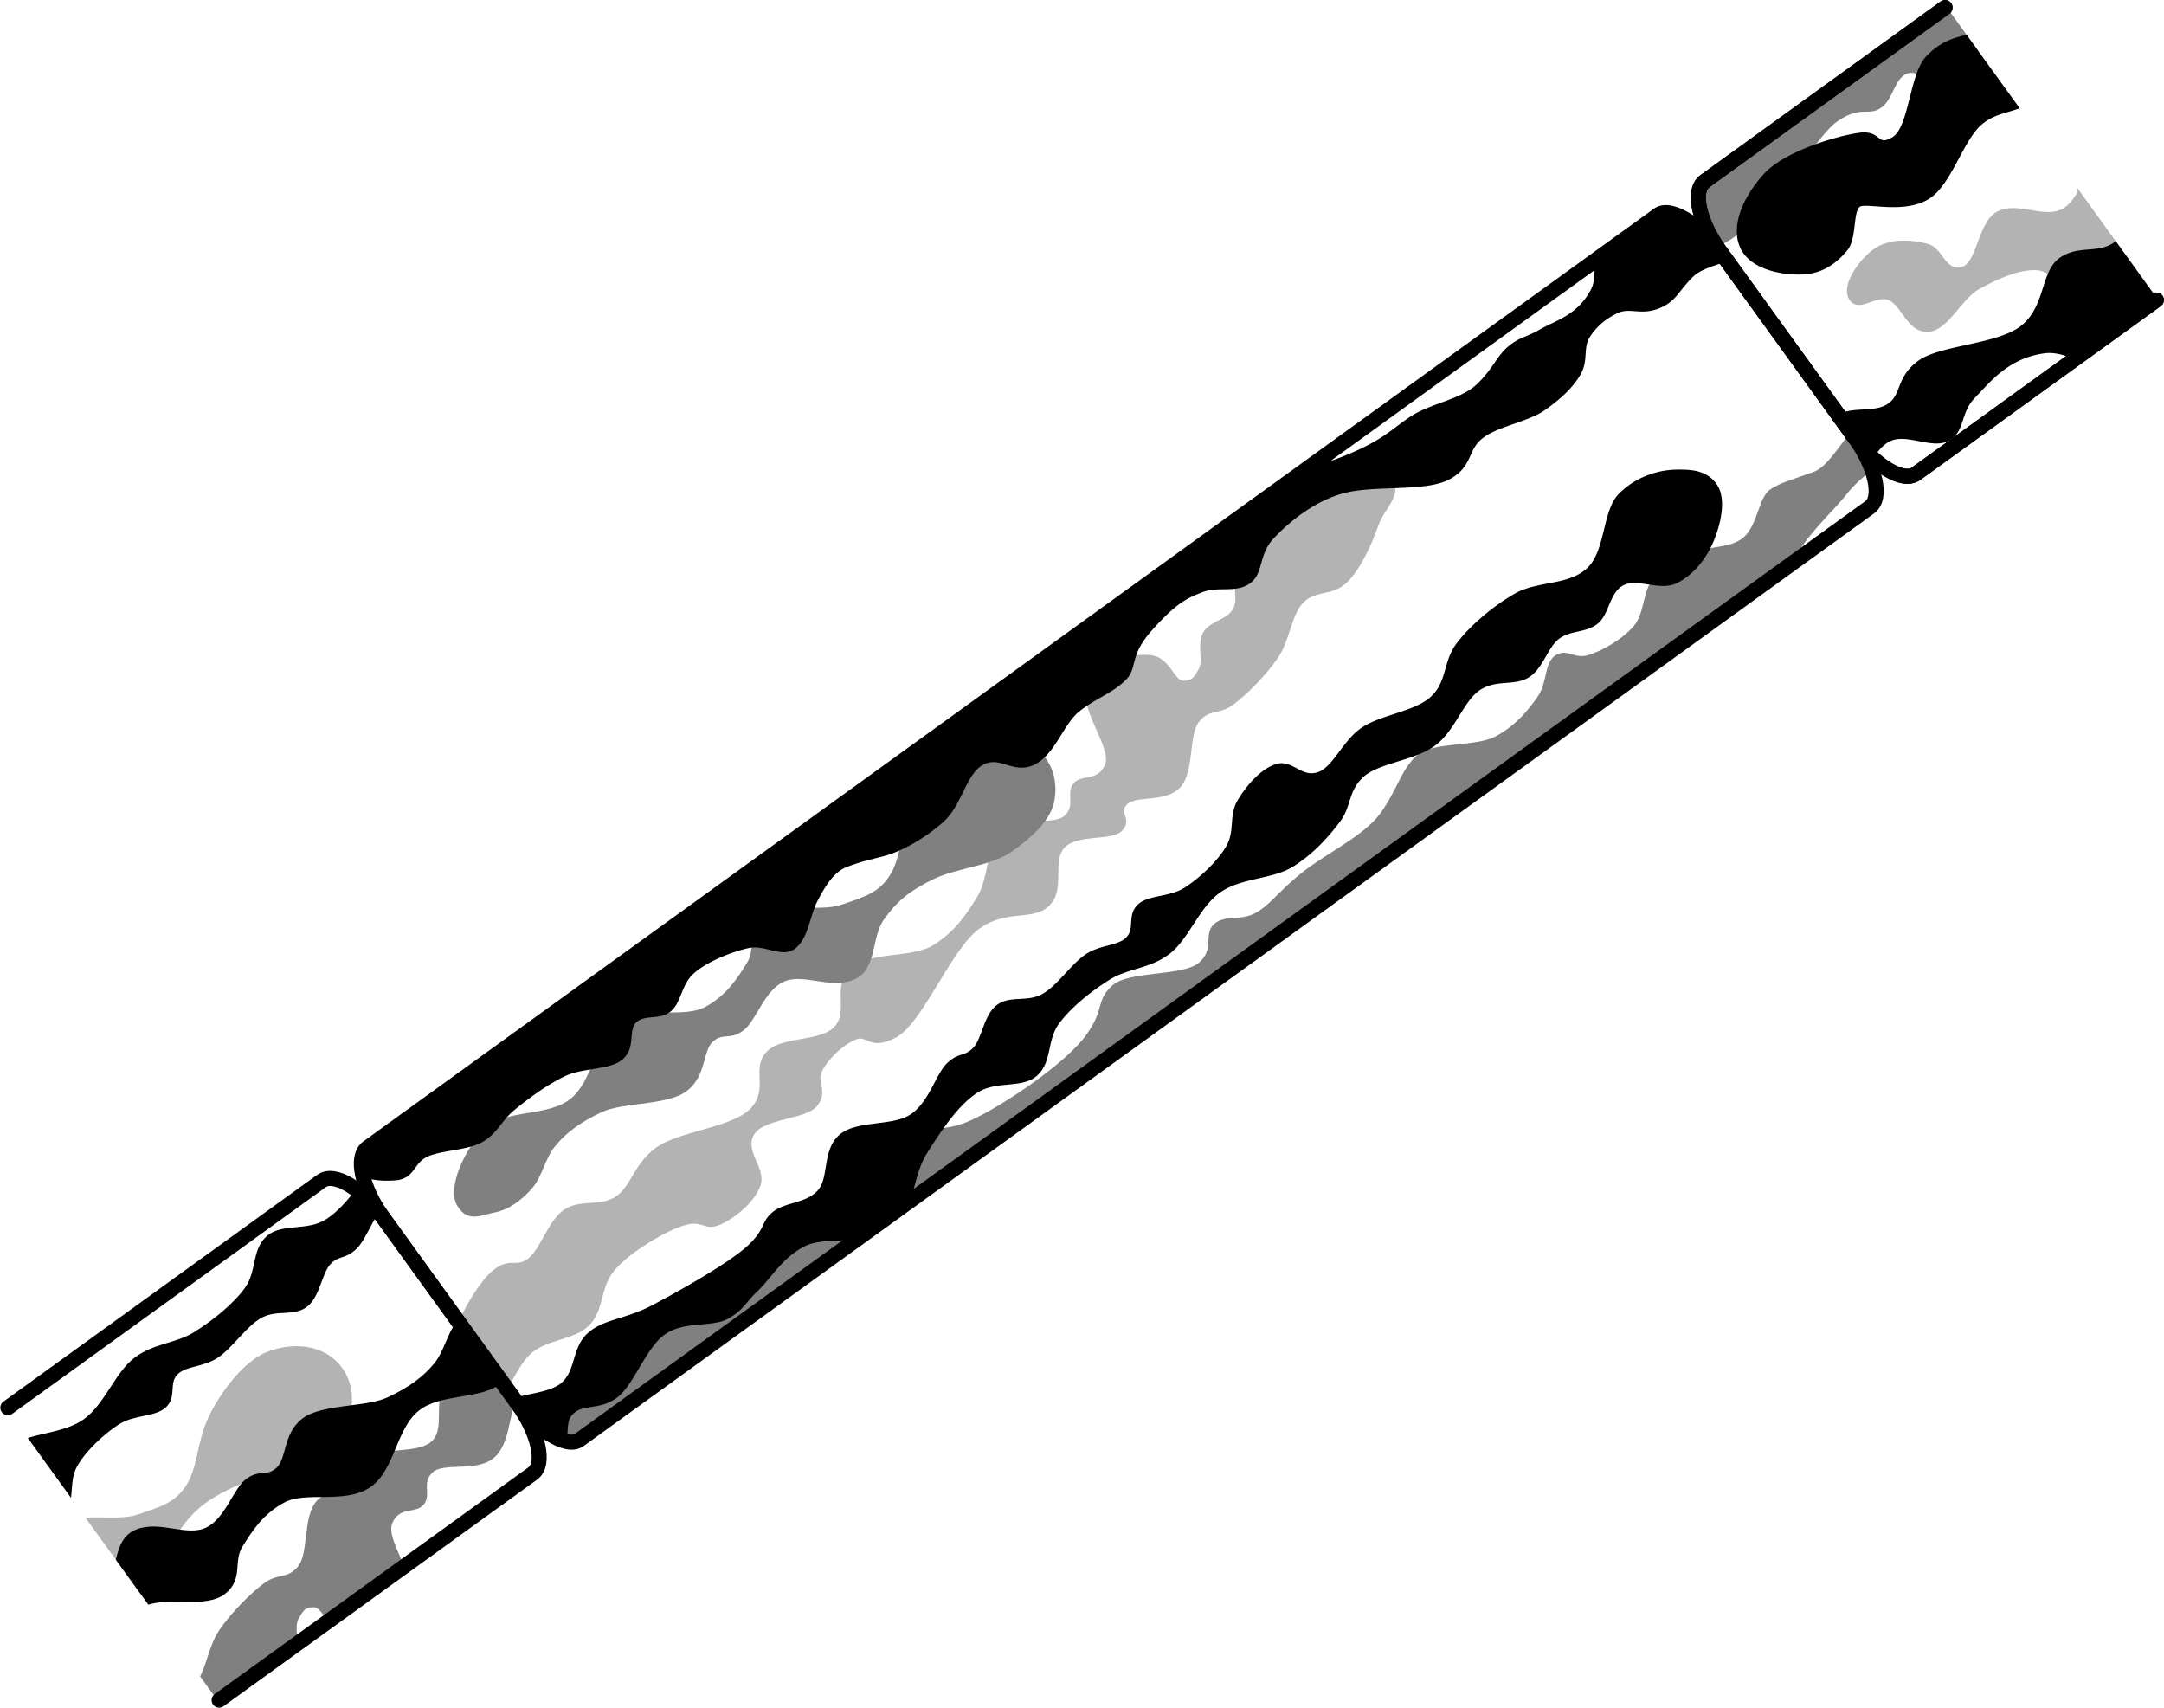 <svg xmlns="http://www.w3.org/2000/svg" xmlns:dc="http://dublincore.org/documents/dcmi-terms/" height="566.914" width="718.459"><path d="M98.625 447.406c-3.282-.036-6.764.622-10.156 2.031-7.753 3.222-15.594 14.152-19.094 21.938-3.5 7.786-3.301 16.024-7.094 21.938-3.792 5.913-8.52 7.265-16.281 9.906-4.815 1.638-11.138.813-16.688 1.062L46.5 528.062a13.05 13.05 0 0 0 3.031-.78c7.738-3.068 5.534-13.666 9.907-19.813 4.372-6.147 8.336-9.504 16.28-13.469 7.945-3.965 19.362-4.447 26.188-9.188 6.827-4.74 13.035-10.385 14.156-17 1.122-6.614-1.102-13.048-6.374-16.968-2.966-2.205-6.843-3.39-11.063-3.438z" fill="#b3b3b3" stroke="#b3b3b3"/><path d="M164.094 455.281c-6.234 1.43-11.654.34-15.219 4.156-5.047 5.403-.343 14.37-4.938 19.125-4.594 4.756-15.974 2.093-19.125 5.657-3.15 3.564 1.559 5.073-1.406 8.5-2.964 3.427-12.872.708-17.687 5.656-4.815 4.948-2.586 17.392-6.375 21.938-3.79 4.545-6.76 2.27-11.344 5.656-4.583 3.385-10.926 9.803-14.844 15.562-3.023 4.445-3.925 10.51-6.125 14.969l5.719 7.906 25.313-18.312c.246-3.187-.608-6.78.562-8.813 1.595-2.772 2.211-4.272 5.656-4.218 1.983.03 3.227 2.571 5.063 4.875l24.469-17.657c-2.388-5.672-5.523-11.426-4.032-14.843 2.657-6.09 8.251-3.264 10.594-6.375 2.343-3.112-.984-6.856 2.844-10.594 3.828-3.738 14.933-.068 20.531-4.969 4.804-4.206 4.643-12.594 7.031-18.969l-6.687-9.25z" fill="gray" stroke="gray"/><path d="M690.25 64.031c-1.613 2.543-3.381 4.927-5.844 6.031-6.352 2.849-14.97-2.814-21.25.72-6.28 3.532-6.189 17.253-12.031 18.406-5.842 1.152-6.353-6.465-11.313-7.782-4.959-1.317-12.085-1.86-17 1.406-4.914 3.267-11.155 11.85-8.468 16.282 2.687 4.432 8.123-1.664 12.718 0 4.596 1.663 6.301 10.594 12.75 10.594 6.45 0 10.848-10.698 17-14.126 6.153-3.427 13.31-6.597 19.094-6.374 5.785.222 6.777 5.665 13.438 5.656 5.034-.007 13.482-1.882 19.062-5.656L690.25 64.03z" fill="#b3b3b3" stroke="#b3b3b3"/><path d="M645.781 2.531L566 60.156c-3.958 2.86-2.289 11.985 3.625 21.125 4.561-1.155 8.24-4.995 14.281-9.812 8.26-6.587 18.416-26.673 26.188-31.844 7.772-5.17 10.202-1.49 14.156-4.25 3.954-2.76 4.17-9.41 8.5-11.313 4.33-1.902 8.427 4.013 14.125 1.407 3.018-1.38 6.625-4.66 9.344-8.5L645.78 2.53z" fill="gray" stroke="gray"/><path d="M452.75 155.063c-9.131.22-22.54 6.44-28.813 11.25-8.364 6.411-10.718 16.382-12.718 22.656-2 6.273.668 9.627-1.438 13.437-2.106 3.81-7.892 4.22-9.906 7.813-2.014 3.593.19 9.259-1.406 12.031-1.596 2.772-2.211 4.273-5.656 4.219-3.446-.054-4.659-7.71-10.625-8.469-5.967-.76-16.752 1.765-20.532 9.188-3.78 7.422 8.314 20.816 5.656 26.906-2.657 6.09-8.25 3.264-10.593 6.375-2.343 3.11.984 6.855-2.844 10.594-3.828 3.738-14.934.067-20.531 4.968-5.598 4.901-4.47 15.481-8.469 21.938-4 6.456-7.68 11.842-14.875 16.281-7.194 4.44-21.948 2.015-27.594 7.781-5.645 5.767-.07 13.652-4.969 19.094-4.898 5.442-17.81 3.165-22.656 8.5s.937 11.67-4.937 18.406c-5.875 6.737-24.4 7.896-31.844 13.438-7.445 5.542-8.024 12.847-13.469 16.281-5.445 3.434-11.739.751-16.969 4.25-5.229 3.499-7.608 13.01-12.03 16.281-4.423 3.27-6.197-.804-12.032 4.25-3.405 2.95-7.745 9.882-11 16.719l15.594 21.563c2.447-4.297 4.823-9.364 8.125-12.094 5.778-4.779 14.277-4.26 19.125-9.188 4.848-4.927 3.24-12.388 8.5-18.406 5.259-6.018 17.101-13.057 23.344-14.875 6.242-1.818 6.69 1.841 11.312 0 4.621-1.841 11.465-7.158 13.469-12.75 2.003-5.592-5.394-11.054-2.125-16.969 3.269-5.915 17.8-5.211 21.219-9.906 3.417-4.695-.6-7.343 1.437-11.344 2.037-4 6.868-8.7 11.313-10.594 4.444-1.894 4.753 3.861 13.437-.718 8.684-4.58 18.12-29.31 27.625-36.094 9.504-6.783 18.297-2.378 23.344-7.781 5.047-5.403.343-14.37 4.937-19.125 4.595-4.755 15.975-2.093 19.125-5.656 3.15-3.564-1.558-5.073 1.406-8.5 2.965-3.428 12.873-.709 17.688-5.657 4.815-4.947 2.586-17.391 6.375-21.937 3.789-4.546 6.76-2.271 11.344-5.656 4.583-3.386 10.926-9.803 14.844-15.563 3.917-5.76 4.262-14.209 8.5-18.406 4.237-4.198 9.569-2.16 14.156-6.375 4.587-4.216 8.476-12.976 10.625-19.125 2.148-6.15 9.497-10.826 2.812-16.969-1.67-1.536-4.237-2.136-7.281-2.063z" fill="#b3b3b3" stroke="#b3b3b3"/><path d="M152.168 399.883c-3.202-5.588 2.489-18.186 9.2-24.771 6.713-6.586 20.44-3.68 28.311-9.91 7.872-6.229 8.099-20.028 16.278-25.478 8.18-5.45 21.072-1.08 28.31-4.955 7.24-3.875 10.899-9.608 14.156-14.863 3.257-5.254-.36-10.9 5.662-15.57s17.718-.899 25.48-3.539c7.76-2.64 12.485-3.995 16.278-9.909 3.792-5.913 3.578-14.154 7.077-21.94 3.5-7.786 11.357-18.719 19.11-21.94 7.753-3.222 15.96-2.505 21.232 1.415 5.273 3.92 7.492 10.372 6.37 16.986-1.121 6.614-7.328 12.246-14.155 16.986-6.827 4.74-18.242 5.236-26.187 9.201-7.944 3.965-11.906 7.3-16.278 13.448-4.372 6.147-2.17 16.75-9.909 19.817-7.738 3.067-16.698-2.553-23.356.708-6.658 3.26-9.13 13.25-13.447 16.278-4.317 3.028-6.279.377-9.909 3.539-3.63 3.161-2.27 11.374-8.493 16.278-6.223 4.905-20.996 3.662-28.31 7.078-7.315 3.415-11.94 6.944-15.571 11.324-3.63 4.38-4.383 10.314-7.785 14.155-3.402 3.84-7.433 6.88-12.032 7.785-4.6.905-8.83 3.465-12.032-2.123zM614.781 143.875c-4.11 4.855-7.916 11.598-12.468 13.25-7.094 2.574-10.428 3.328-14.157 5.656-3.729 2.329-4.075 11.23-8.5 15.563-4.424 4.333-11.34 3.077-17 5.687-5.66 2.61-9.932 4.29-13.437 8.469-3.505 4.18-2.604 11.082-6.375 15.594-3.771 4.511-10.91 8.551-15.563 9.906-4.652 1.355-7.125-2.324-10.625 0s-2.423 8.76-5.656 13.438c-3.233 4.677-7.356 9.729-14.156 13.437-6.8 3.708-21.008 1.68-26.188 6.375s-6.458 11.54-12.031 19.125c-5.573 7.585-18.122 13.34-26.188 19.813-8.065 6.472-10.478 10.759-15.562 13.437-5.084 2.678-10.04.471-13.469 3.531-3.429 3.06.487 7.886-4.937 12.75s-23.716 2.694-29.031 7.781c-5.316 5.088-1.986 7.238-8.47 16.282-6.482 9.043-26.942 23.127-38.218 28.312-11.276 5.185-16.136.639-21.25 4.969-5.114 4.33-1.849 11.646-7.063 16.969-5.213 5.322-14.86 4.491-24.062 10.625-9.202 6.133-19.707 21.45-29.031 27.594-9.325 6.144-18.3 6.236-24.781 10.625-6.483 4.388-6.323 8.117-14.157 14.156-5.597 4.314-19.603 7.095-27.812 12.25 6.538 7.494 13.971 11.248 17.687 8.562L594 187.75c4.937-10.446 13.54-17.408 18.906-24.25 2.436-3.106 5.515-5.676 8.407-7.969-1.226-3.306-3.11-6.914-5.657-10.437l-.875-1.219z" fill="gray" stroke="gray"/><rect height="119.803" rx="9.508" ry="21.869" style="marker:none" transform="rotate(-35.854)" width="547.672" x="-133.669" y="380.274" color="#000" fill="none" stroke="#000" stroke-width="5" overflow="visible"/><path d="M72.763 564.393l104.1-75.229c4.27-3.085 2.002-13.449-5.094-23.269l-44.57-61.675c-7.096-9.82-16.225-15.225-20.494-12.14L2.605 467.31M645.772 2.521l-79.76 57.639c-4.27 3.085-2.027 13.467 5.07 23.287l44.569 61.675c7.096 9.82 16.25 15.207 20.52 12.122l79.76-57.639" style="marker:none" color="#000" fill="none" stroke="#000" stroke-width="5" stroke-linecap="round" overflow="visible"/><path d="M553.469 70.438c-1.098.007-2.075.265-2.875.843l-20.938 15.125c.394 3.832.364 7.276-.968 9.844-4.55 8.762-11.86 10.51-16.97 13.438-5.109 2.927-6.82 2.553-10.624 5.687-3.804 3.134-5.155 7.658-10.625 12.719-5.47 5.06-15.269 6.226-21.938 10.625-6.669 4.398-9.325 8.296-24.781 14.156-2.879 1.091-5.749 1.696-8.813 2L122.094 380.938c-2.135 1.542-2.641 4.914-1.719 9.125 3.77 1.501 7.403 1.502 10.563 1.312 6.513-.392 5.784-5.456 10.625-7.781 4.84-2.326 13.49-2.096 18.406-4.938 4.916-2.842 6.027-6.881 10.594-10.625 4.566-3.743 10.91-8.46 17-11.312 6.089-2.852 15.143-1.904 19.093-5.656 3.95-3.753 1.296-9.183 4.25-12.032 2.954-2.848 7.823-.815 11.344-3.562 3.52-2.747 3.4-8.819 7.781-12.719 4.382-3.9 12.573-7.219 18.406-8.5 5.834-1.281 11.479 3.606 15.563 0 4.084-3.606 4.343-10.371 7.063-15.563 2.72-5.19 5.554-9.68 9.906-11.343 4.352-1.663 6.134-2.028 12.031-3.531 5.897-1.504 13.629-5.768 19.844-11.313 6.214-5.545 7.468-16.027 13.437-19.125 5.97-3.098 10.275 3.283 16.969 0 6.694-3.283 9.408-13.4 14.875-17.688 5.467-4.287 10.284-5.693 14.875-9.906 4.59-4.212.948-7.811 9.188-17 8.239-9.188 11.818-10.726 17-12.719 5.18-1.992 11.184.376 15.562-2.843 4.378-3.22 2.47-9.2 7.781-14.875 5.312-5.675 14.792-13.477 25.469-15.563 10.677-2.085 25.93-.092 33.281-4.25 7.35-4.157 5.416-9.378 10.625-13.437 5.21-4.06 15.078-5.482 20.5-9.219 5.422-3.737 9.649-7.754 12.032-12.031 2.382-4.277.642-8.413 2.843-12.031 2.202-3.619 5.84-6.717 9.907-8.47 4.067-1.751 7.674.884 13.437-1.437 5.763-2.32 6.072-5.561 11.344-10.594 2.429-2.318 6.833-3.483 11.156-5.062l-2.031-2.813c-5.766-7.978-12.867-13.032-17.625-13zM556.313 156.406c-5.718.135-12.863 2.263-18.407 7.781-5.544 5.519-4.242 18.804-10.625 24.782-6.383 5.977-16.75 4.29-24.062 8.5-7.312 4.21-14.576 10.375-19.125 16.281-4.55 5.906-3.077 12.407-8.469 17.688-5.392 5.28-16.981 6.194-23.375 10.625-6.394 4.43-9.29 13.192-14.844 14.843-5.553 1.651-8.453-4.226-13.469-2.812-5.015 1.413-9.984 7.297-12.718 12.031-2.735 4.734-.693 9.708-3.563 14.844-2.87 5.135-9.013 10.88-14.156 14.156-5.143 3.276-12.336 2.372-15.563 5.688-3.226 3.315-.611 7.44-3.53 10.593-2.92 3.153-8.57 2.556-13.438 5.656-4.87 3.1-9.666 10.727-14.875 13.47-5.21 2.742-10.707.356-14.875 3.53-4.168 3.175-4.758 11.056-7.781 14.157-3.024 3.1-4.733 1.488-8.5 4.937-3.768 3.45-5.807 12.554-12.032 17-6.225 4.447-18.573 2.033-24.062 7.094-5.49 5.061-2.967 13.95-7.063 18.375-4.096 4.425-10.926 3.862-14.875 7.094s-2.12 5.494-8.469 11.312c-6.347 5.819-22.921 15.12-31.875 19.813-8.953 4.692-16.154 4.507-21.218 9.219-5.064 4.711-3.585 11.863-8.5 16.28-3.671 3.3-11.045 3.605-15.938 5.344l.844 1.188c5.159 7.138 11.397 11.932 16.063 12.844.229-3.409-.228-7.246 1.875-9.469 3.692-3.905 9.142-1.408 14.843-5.656 5.702-4.248 9.594-16.9 16.281-21.25 6.688-4.351 15.445-2.208 20.532-4.938 5.086-2.73 5.653-5.214 9.906-9.219 4.253-4.004 8-10.93 15.563-14.843 4.636-2.4 11.702-1.799 18.187-2.313l16.469-11.906c1.944-5.382 2.728-11.5 5.687-16.219 4.77-7.608 10.408-16.222 17-20.531 6.593-4.309 14.955-1.334 19.813-5.656 4.857-4.322 3.107-11.456 7.094-17 3.986-5.545 10.744-10.925 16.968-14.844 6.225-3.919 13.38-3.688 19.813-8.5 6.433-4.812 9.871-15.556 17-20.531 7.128-4.976 17.38-4.397 24.062-8.5 6.682-4.103 11.722-9.745 15.563-14.844 3.84-5.1 2.537-9.97 7.781-14.875 5.244-4.904 17.452-5.563 24.063-10.625 6.61-5.062 9.207-14.747 14.875-18.406 5.667-3.66 11.693-1.228 16.28-4.25 4.589-3.022 5.923-9.75 9.907-12.719 3.984-2.968 8.985-1.944 12.75-4.969 3.765-3.025 3.67-10.025 8.469-12.719 4.799-2.693 12.328 1.822 17.718-.718 5.39-2.54 9.644-7.842 12.032-13.438 2.387-5.595 4.357-13.807 1.406-18.406-2.951-4.6-7.72-5.104-13.438-4.969zM652.719 12.125c-4.766 1.146-8.48 2.357-12.907 7-5.431 5.696-5.454 23.49-11.312 26.875-5.858 3.385-3.864-2.473-11.344-1.406-7.48 1.066-24.485 6.136-31.125 13.437-6.64 7.301-11.102 16.875-7.781 24.063 3.32 7.187 14.115 8.853 20.5 8.5 6.385-.353 10.76-3.708 14.156-7.781 3.396-4.074 1.43-14.168 4.969-14.876 3.539-.707 14.362 2.249 21.938-2.124 7.575-4.374 11.346-19.245 17.687-24.75 4.055-3.522 8.51-4.015 12.25-5.376l-17.031-23.562zM702.313 80.75a9.276 9.276 0 0 1-.938.656c-5.524 3.23-12.023.44-17.688 4.938-5.664 4.498-4.172 15.297-12.03 21.937-7.86 6.64-27.509 6.608-34.688 12.031-7.18 5.424-5.02 10.829-9.907 14.157-4.525 3.081-11.533.959-16.53 3.531l5.124 7.125c1.835 2.538 3.792 4.78 5.782 6.656 1.794-2.477 3.688-4.91 6.343-5.969 5.827-2.321 13.928 2.925 19.094 0 5.166-2.924 3.36-8.88 8.5-14.156 5.14-5.276 11.115-13.186 23.375-14.875 3.15-.434 6.713.507 10.5 2.094l26.688-19.281-13.625-18.844z" stroke="#000"/><path d="M645.772 2.521l-79.76 57.639c-4.27 3.085-2.027 13.467 5.07 23.287l44.569 61.675c7.096 9.82 16.25 15.207 20.52 12.122l79.76-57.639" style="marker:none" color="#000" fill="none" stroke="#000" stroke-width="5" stroke-linecap="round" overflow="visible"/><path d="M152.25 438.875c-3.402 3.84-4.15 9.777-7.781 14.156-3.631 4.38-8.28 7.897-15.594 11.313-7.314 3.415-22.09 2.158-28.313 7.062-6.223 4.905-4.838 13.12-8.468 16.281-3.63 3.162-5.59.535-9.906 3.563-4.317 3.028-6.811 13.021-13.47 16.281-6.657 3.26-15.605-2.38-23.343.688-4.107 1.628-5.399 5.388-6.375 9.469l10.438 14.437c7.754-2.31 19.05 1.191 24.937-3.375 6.022-4.67 2.43-10.308 5.688-15.563 3.257-5.254 6.917-11 14.156-14.875 7.239-3.875 20.132.513 28.312-4.937s8.379-19.27 16.25-25.5c7.626-6.035 20.773-3.49 27.688-9.313l-14.219-19.687zM118.563 395.125c-3.024 4.014-6.306 7.636-9.876 9.969-6.592 4.308-14.955 1.334-19.812 5.656-4.857 4.322-3.107 11.456-7.094 17-3.986 5.544-10.744 10.925-16.969 14.844-6.224 3.918-13.379 3.688-19.812 8.5-6.433 4.811-9.871 15.555-17 20.531-5.203 3.632-12.04 4.306-17.969 6l13.188 18.25c.317-3.055.181-6.176 1.968-9.375 2.87-5.135 9.013-10.88 14.157-14.156 5.143-3.276 12.335-2.372 15.562-5.688 3.227-3.315.612-7.44 3.532-10.594 2.919-3.152 8.568-2.555 13.437-5.656 4.87-3.1 9.666-10.726 14.875-13.469 5.21-2.742 10.707-.357 14.875-3.53 4.168-3.175 4.757-11.056 7.781-14.157 3.024-3.101 4.733-1.488 8.5-4.938 2.69-2.462 4.515-7.807 7.594-12.28-2.243-2.772-4.612-5.126-6.938-6.907z" stroke="#000"/></svg>